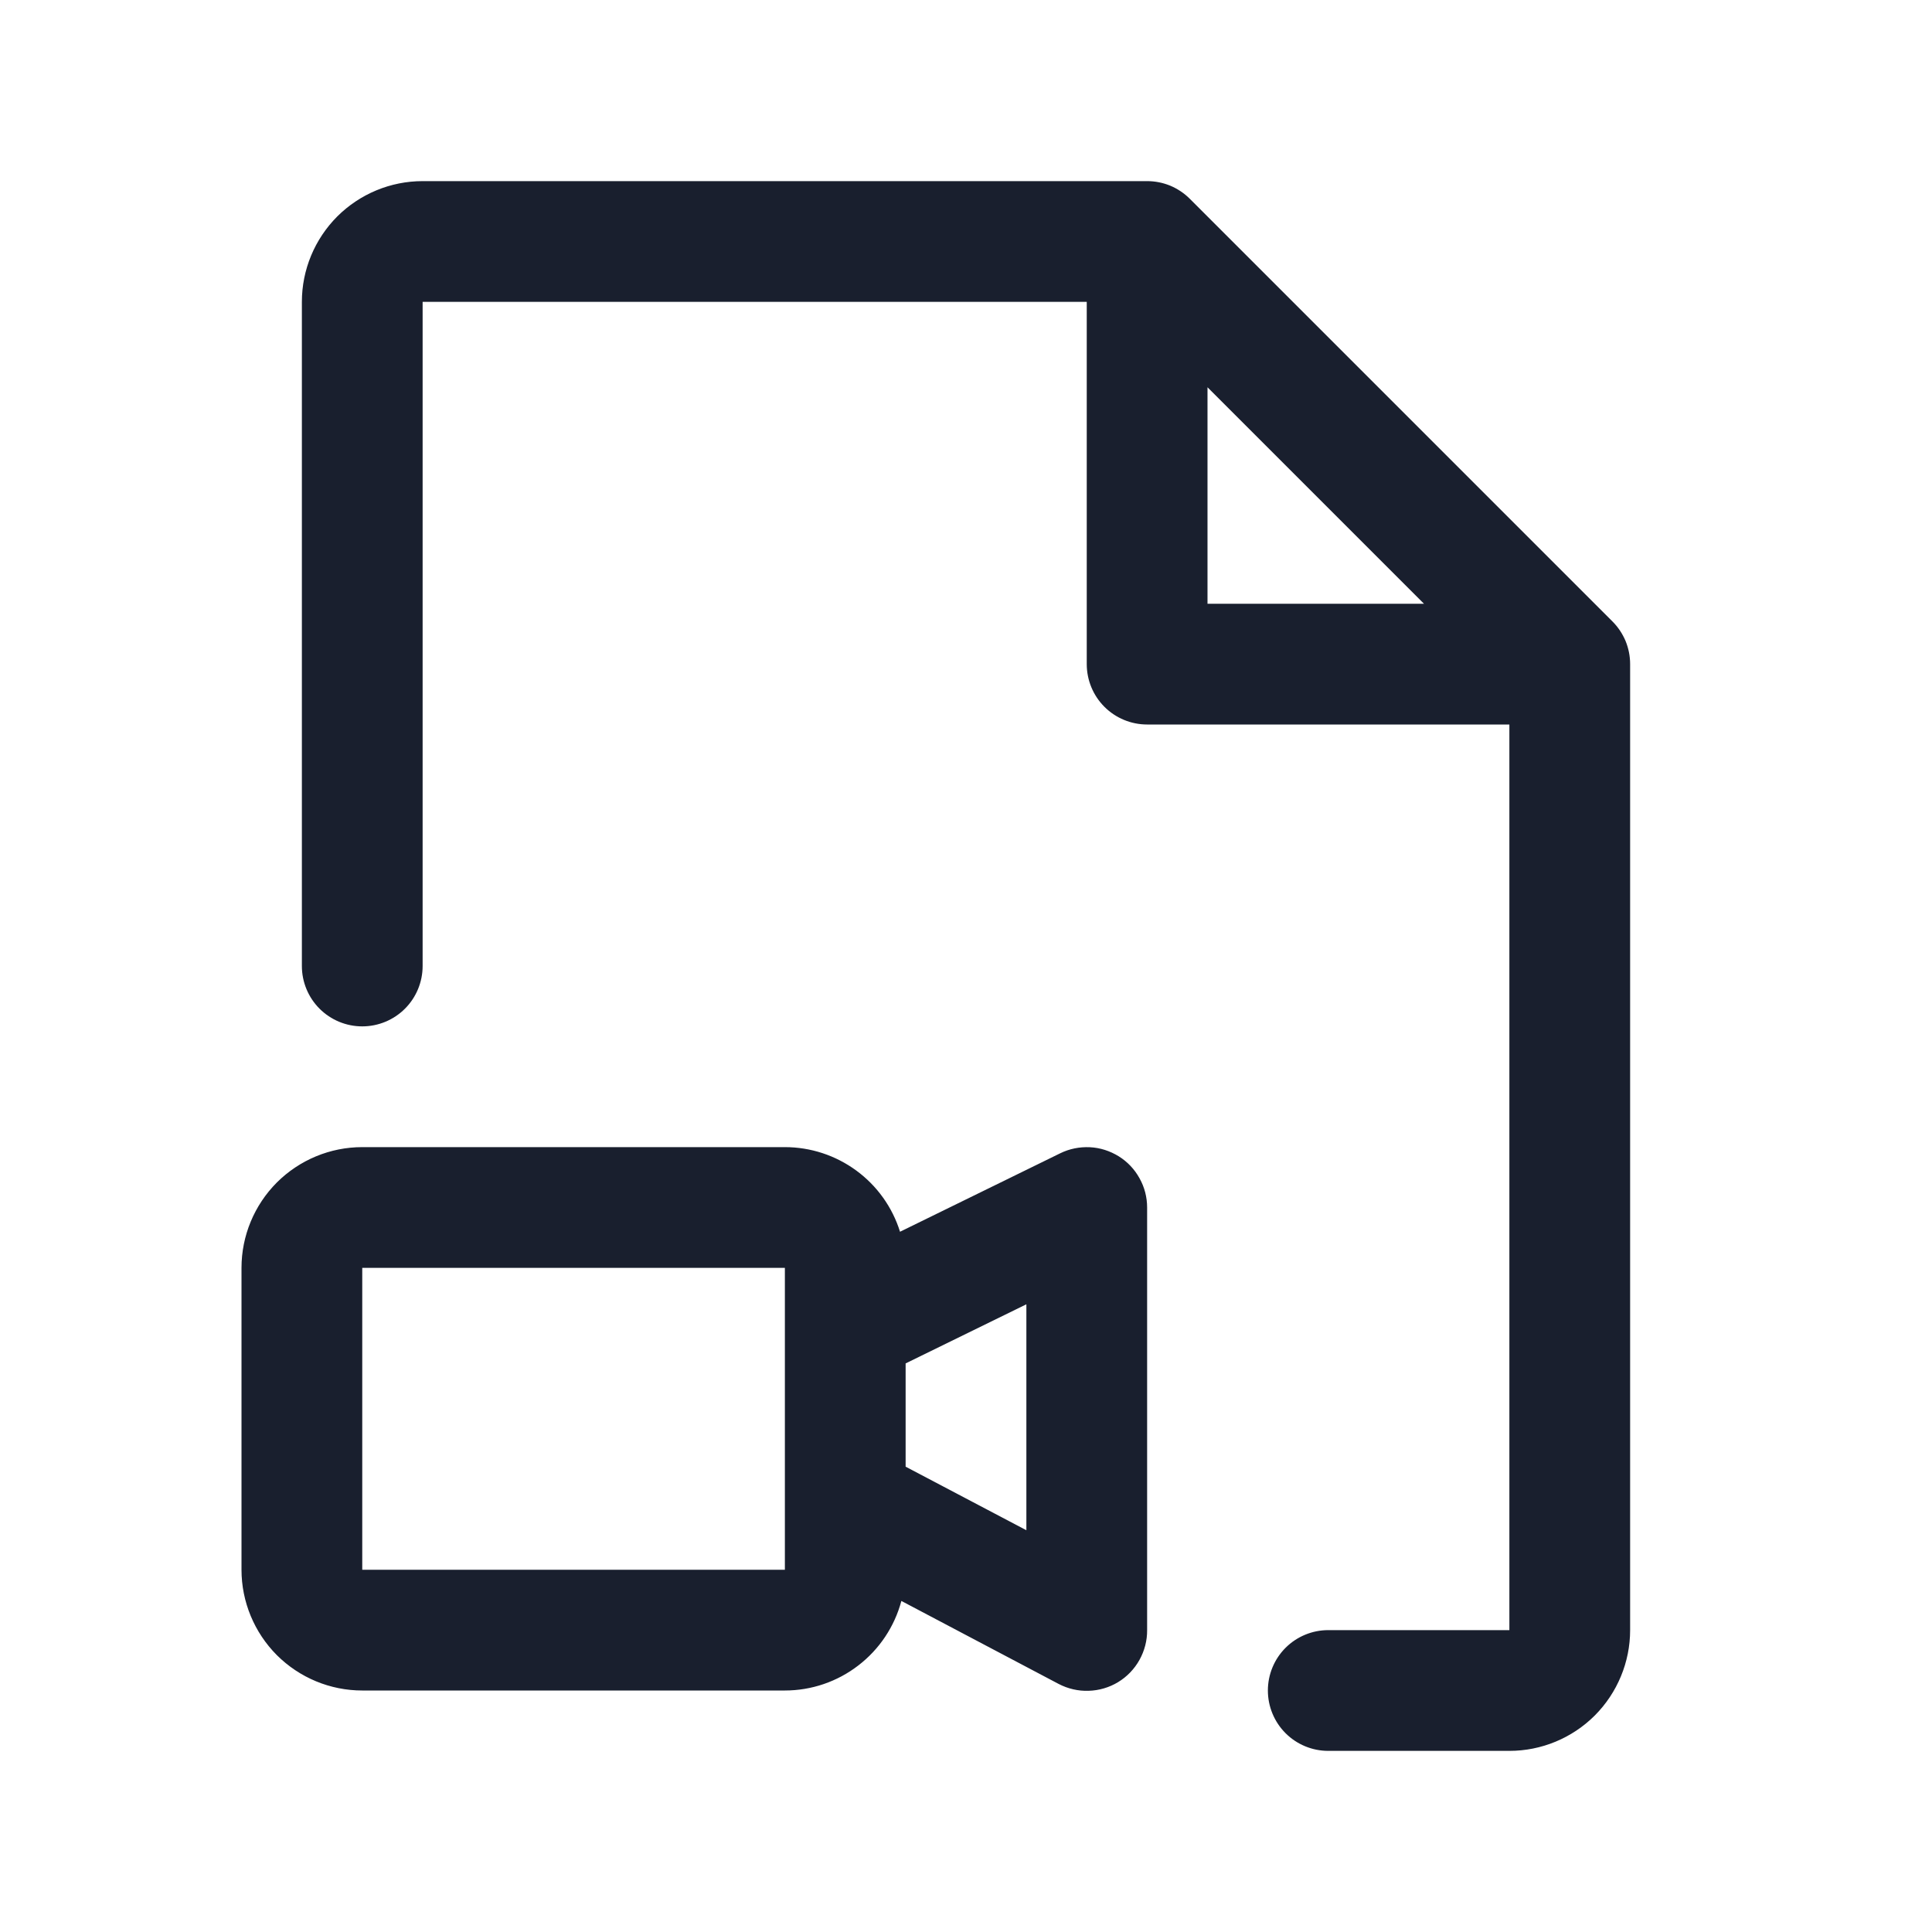 <svg width="20" height="20" viewBox="0 0 20 20" fill="none" xmlns="http://www.w3.org/2000/svg">
<path d="M11.581 11.97C11.49 11.914 11.388 11.881 11.282 11.876C11.176 11.871 11.07 11.892 10.975 11.939L9.317 12.751C9.238 12.497 9.079 12.275 8.865 12.118C8.65 11.96 8.391 11.875 8.125 11.875H3.75C3.418 11.875 3.101 12.007 2.866 12.241C2.632 12.476 2.5 12.793 2.5 13.125V16.25C2.5 16.581 2.632 16.899 2.866 17.134C3.101 17.368 3.418 17.5 3.75 17.5H8.125C8.4 17.5 8.667 17.409 8.885 17.241C9.104 17.073 9.26 16.838 9.331 16.573L10.959 17.432C11.055 17.482 11.162 17.507 11.27 17.503C11.377 17.5 11.483 17.469 11.575 17.413C11.667 17.357 11.743 17.278 11.796 17.183C11.848 17.089 11.876 16.983 11.875 16.875V12.5C11.875 12.394 11.848 12.289 11.796 12.197C11.745 12.104 11.671 12.026 11.581 11.97ZM8.125 16.25H3.75V13.125H8.125V15.547C8.125 15.557 8.125 15.566 8.125 15.577V16.25ZM10.625 15.841L9.375 15.183V14.114L10.625 13.502V15.841ZM16.692 6.433L12.317 2.058C12.259 2 12.19 1.954 12.114 1.922C12.038 1.891 11.957 1.875 11.875 1.875H4.375C4.043 1.875 3.726 2.007 3.491 2.241C3.257 2.476 3.125 2.793 3.125 3.125V10C3.125 10.166 3.191 10.325 3.308 10.442C3.425 10.559 3.584 10.625 3.75 10.625C3.916 10.625 4.075 10.559 4.192 10.442C4.309 10.325 4.375 10.166 4.375 10V3.125H11.25V6.875C11.25 7.041 11.316 7.2 11.433 7.317C11.55 7.434 11.709 7.5 11.875 7.5H15.625V16.875H13.75C13.584 16.875 13.425 16.941 13.308 17.058C13.191 17.175 13.125 17.334 13.125 17.5C13.125 17.666 13.191 17.825 13.308 17.942C13.425 18.059 13.584 18.125 13.75 18.125H15.625C15.957 18.125 16.274 17.993 16.509 17.759C16.743 17.524 16.875 17.206 16.875 16.875V6.875C16.875 6.793 16.859 6.712 16.828 6.636C16.796 6.56 16.75 6.491 16.692 6.433ZM12.5 4.009L14.741 6.25H12.5V4.009Z" fill="#191F2E"/>
</svg>
